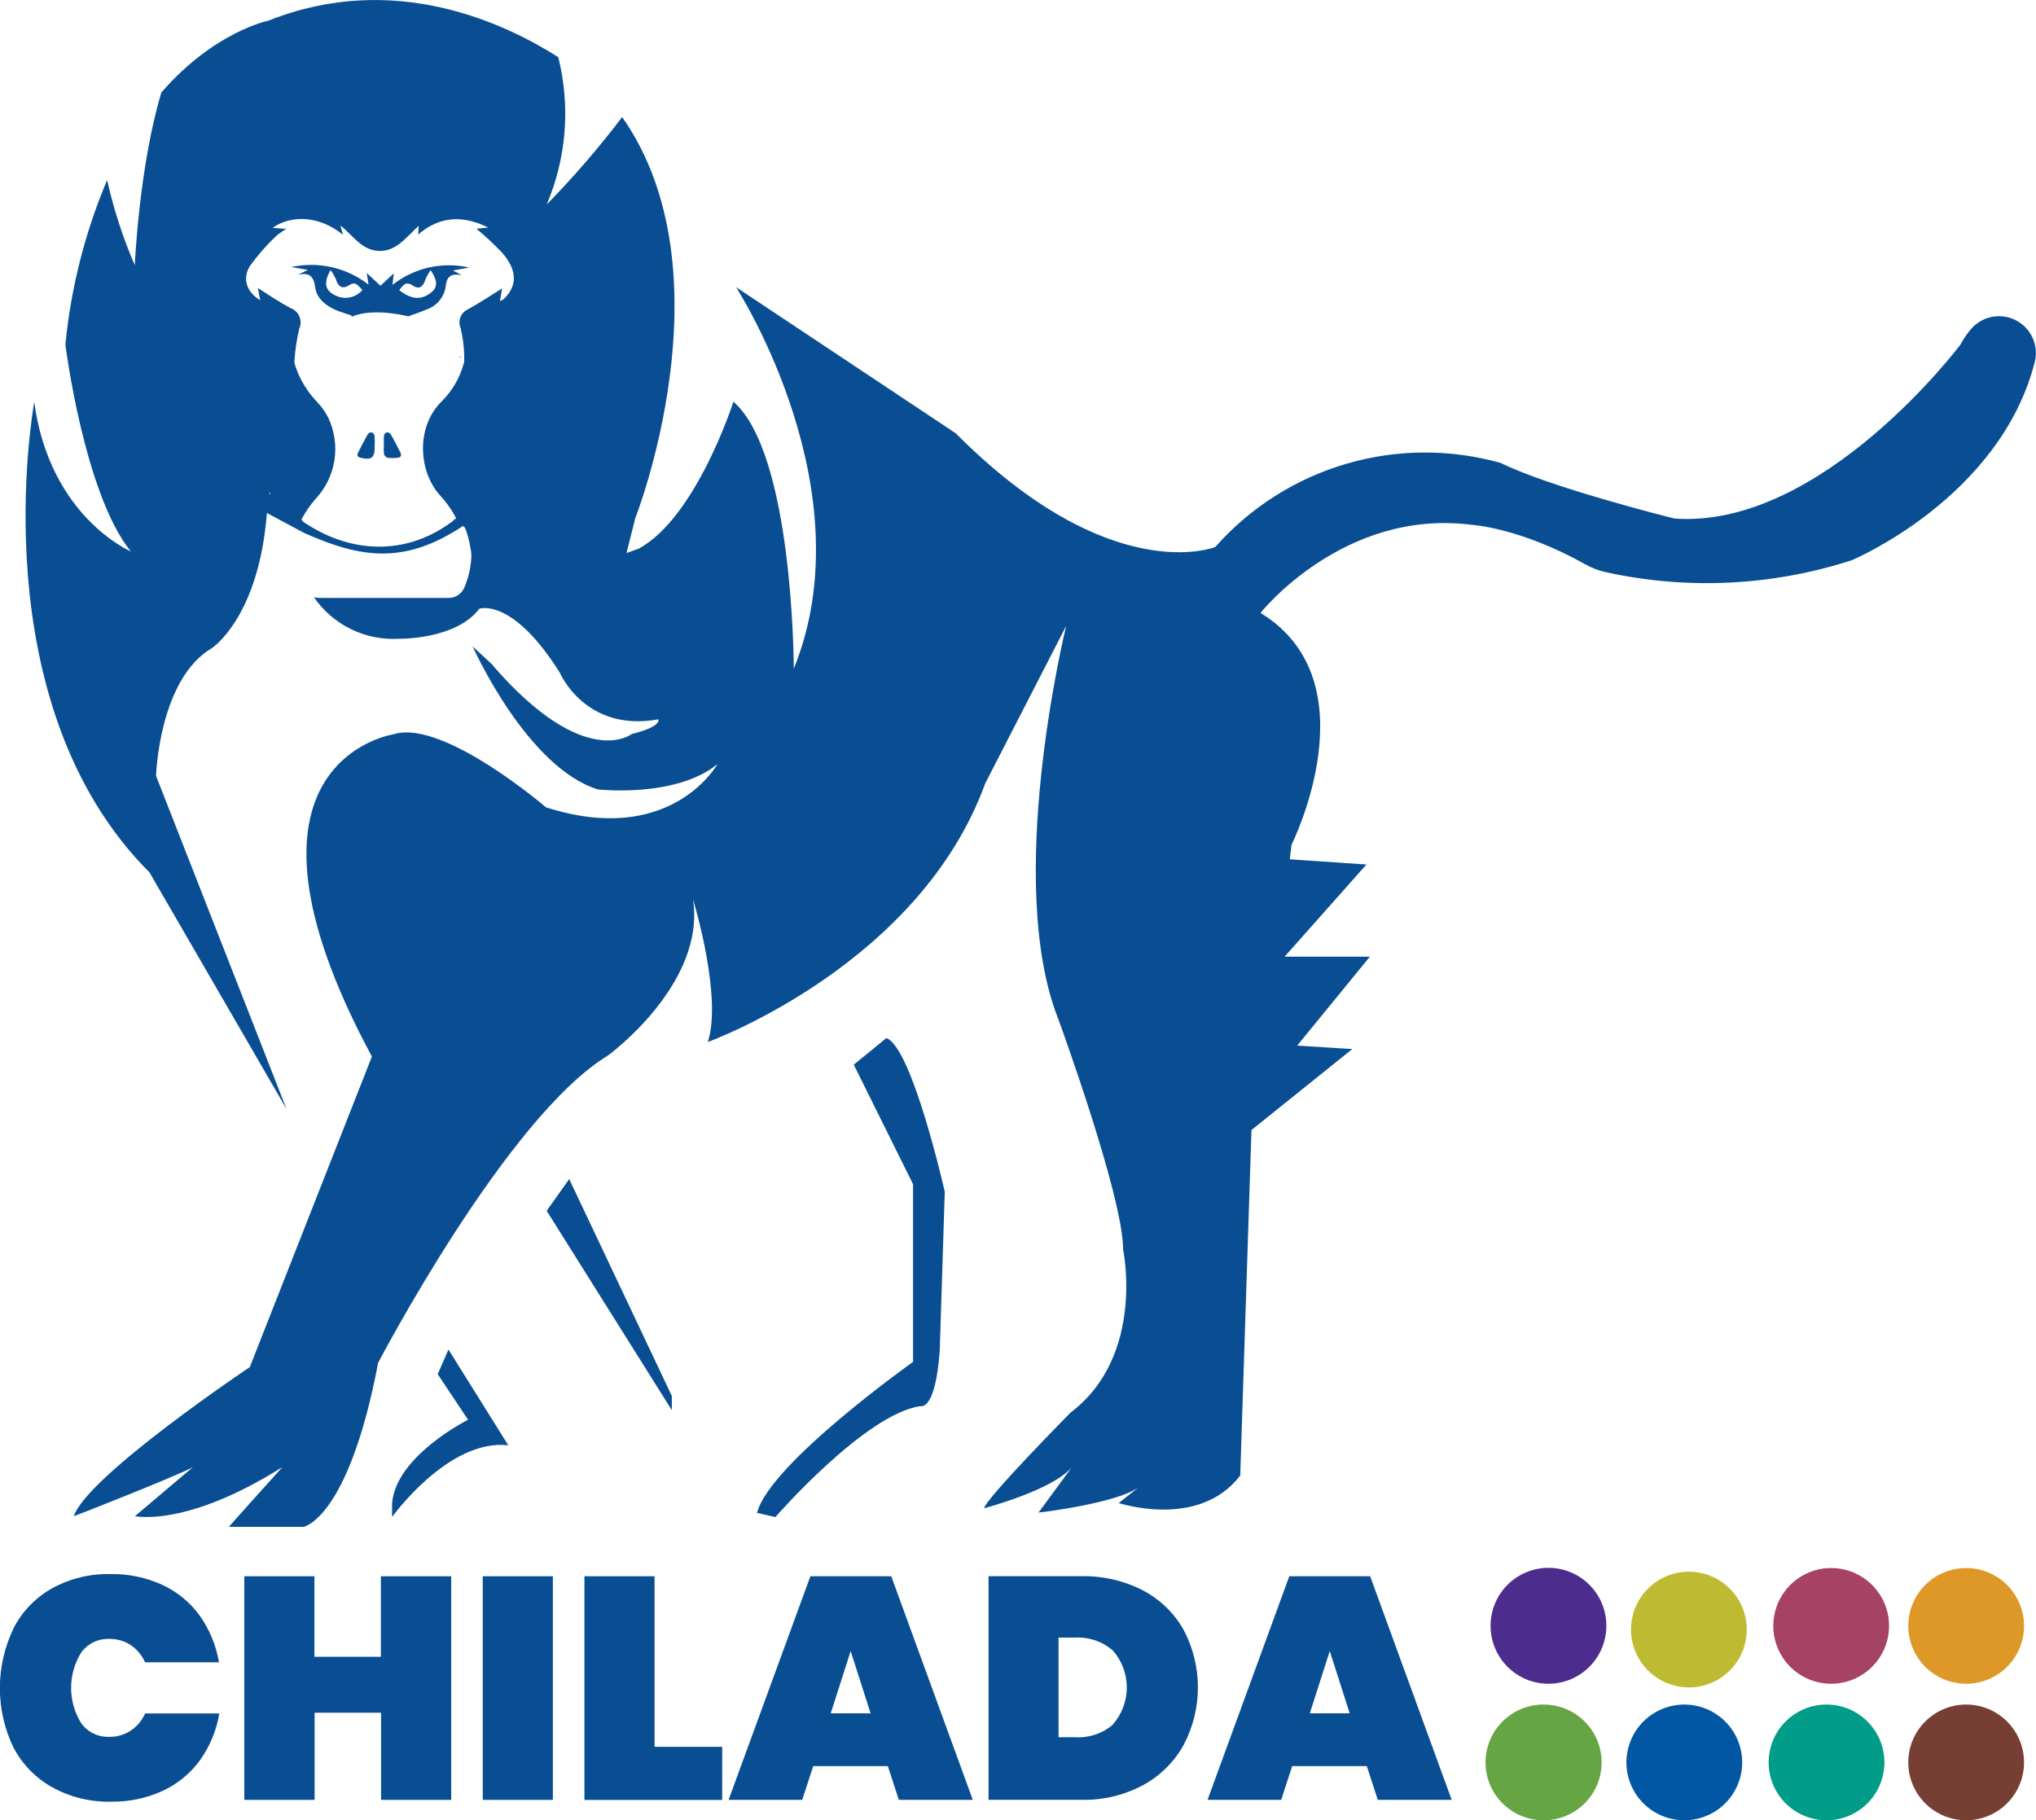 <svg width="463" height="414" viewBox="0 0 463 414" fill="none" xmlns="http://www.w3.org/2000/svg">
<g clip-path="url(#clip0_31_1417)">
<path d="M341.265 105.294C341.401 105.294 341.144 105.188 341.265 105.294Z" fill="#094E93"/>
<path d="M104.854 81.271L104.702 81.029L104.415 81.18L104.854 81.271Z" fill="#094E93"/>
<path d="M85.177 99.115C85.145 98.945 85.074 98.785 84.969 98.649C84.864 98.512 84.728 98.403 84.572 98.329C84.398 98.314 84.223 98.343 84.062 98.411C83.902 98.48 83.76 98.586 83.65 98.722C82.849 100.127 82.139 101.547 81.398 102.998C81.096 103.602 81.398 103.965 82.048 104.116C84.481 104.705 85.207 104.116 85.207 101.683V101.23C85.24 100.525 85.23 99.818 85.177 99.115Z" fill="#094E93"/>
<path d="M88.834 98.722C88.724 98.586 88.582 98.48 88.421 98.411C88.261 98.343 88.086 98.314 87.912 98.329C87.755 98.401 87.617 98.51 87.512 98.647C87.406 98.784 87.336 98.944 87.307 99.115C87.262 99.799 87.262 100.485 87.307 101.169C87.247 101.853 87.247 102.541 87.307 103.224C87.358 103.421 87.454 103.603 87.587 103.755C87.721 103.907 87.89 104.026 88.078 104.101C88.86 104.206 89.653 104.206 90.436 104.101C91.116 104.101 91.388 103.572 91.055 102.907C90.33 101.502 89.62 100.082 88.834 98.722Z" fill="#094E93"/>
<path d="M445.832 78.355C445.832 78.355 414.382 120.297 380.846 117.94C380.438 117.85 352.751 110.96 341.25 105.279C329.728 102.049 317.529 102.13 306.051 105.513C294.573 108.896 284.281 115.444 276.355 124.407C276.355 124.407 252.628 134.016 217.339 98.54L167.376 65.301C168.101 66.434 196.937 111.64 180.509 152.087C180.509 150.878 180.328 103.164 166.786 91.349C166.786 91.349 158.338 117.744 145.205 124.8L142.47 125.782L144.434 117.955C144.434 117.955 166.424 62.203 141.487 26.622C136.179 33.601 130.445 40.246 124.319 46.52C128.834 35.932 129.758 24.156 126.949 12.994C115.04 5.439 89.801 -6.754 61.086 4.684C61.086 4.684 48.769 7.116 36.694 21.032C31.631 37.833 30.649 60.315 30.649 60.315C27.948 54.071 25.843 47.585 24.362 40.945C19.323 52.873 16.122 65.497 14.871 78.385C14.871 78.385 19.133 112.29 29.742 125.404C29.334 125.223 11.289 117.321 7.783 91.424C7.556 92.905 -4.534 159.883 34.004 198.426L65.152 252.213L35.485 176.457C35.485 176.457 36.135 154.489 48.18 147.403C48.18 147.403 58.835 140.498 60.694 116.671L69.157 121.204C81.957 126.9 91.826 128.501 105.186 119.693C106.032 119.134 107.226 125.283 107.196 126.265C107.145 128.711 106.632 131.126 105.685 133.382C105.423 134.157 104.919 134.829 104.247 135.296C103.575 135.764 102.77 136.004 101.952 135.98H72.542C72.148 135.978 71.757 135.922 71.378 135.814C73.512 138.915 76.408 141.415 79.788 143.071C83.169 144.728 86.919 145.486 90.678 145.272C90.678 145.272 103.584 145.559 109.01 138.443C109.01 138.443 116.475 135.724 127.326 153.023C127.326 153.023 133.1 166.621 149.709 163.6C149.709 163.6 150.646 165.216 143.664 166.939C143.664 166.939 132.994 175.43 112.153 151.437V151.346L107.468 146.995C107.876 147.886 119.951 174.538 135.956 179.539C135.956 179.539 153.578 181.564 163.159 173.783C162.751 174.493 152.097 192.578 124.153 183.604C124.153 183.604 100.743 163.494 89.544 166.984C89.544 166.984 48.377 173.027 84.572 240.292L56.809 310.912C56.809 310.912 19.843 335.66 16.775 344.831C16.926 344.831 40.034 335.766 43.873 333.666L30.679 344.831C30.936 344.831 42.452 347.385 64.23 333.651C63.641 334.3 52.291 346.901 52.049 347.249H69.036C69.036 347.249 79.222 345.526 85.993 309.945C85.993 309.945 115.176 254.042 138.238 240.066C138.238 240.066 160.56 223.839 157.598 204.545C158.066 206.056 164.217 226.861 160.968 236.984C162.237 236.515 209.163 219.14 224.049 178.165L242.457 142.341C242.034 144.079 228.341 200.798 240.704 231.877C240.704 231.877 255.409 272.051 255.409 284.214C255.409 284.214 260.502 308.388 243.454 321.261C243.454 321.261 224.064 340.903 223.807 343.018C223.807 343.018 239.313 338.939 243.726 333.711L236.17 344C236.563 344 254.441 341.809 259.096 338.123L254.396 341.84C254.532 341.84 272.652 347.883 282.038 335.569L284.592 257.003L307.518 238.585L294.989 237.8L311.523 217.569H292.133L310.737 196.613L293.312 195.434L293.705 192.11C293.705 192.11 312.309 155.063 286.647 139.395C286.647 139.395 305.493 115.614 334.676 119.361C334.676 119.361 345.557 119.965 360.459 128.32C361.92 129.142 363.493 129.747 365.129 130.118C383.707 134.211 403.042 133.272 421.137 127.399C421.137 127.399 454.779 113.317 462.713 82.374C463.192 80.5 463.008 78.519 462.193 76.765C461.378 75.011 459.982 73.593 458.241 72.751C456.5 71.908 454.522 71.693 452.64 72.141C450.759 72.59 449.09 73.675 447.917 75.212C447.115 76.184 446.416 77.238 445.832 78.355ZM61.222 112.546C61.222 112.35 61.313 112.169 61.374 111.972L61.525 112.138C61.402 112.256 61.3 112.394 61.222 112.546ZM114.586 67.99C114.307 68.192 114.009 68.364 113.695 68.504C113.906 67.235 114.072 66.177 114.178 65.603C111.73 67.114 109.161 68.836 106.455 70.332C106.061 70.501 105.705 70.747 105.405 71.054C105.106 71.362 104.871 71.725 104.712 72.124C104.553 72.522 104.475 72.948 104.481 73.377C104.487 73.806 104.578 74.229 104.748 74.623C105.222 76.605 105.495 78.63 105.564 80.667C105.564 81.331 105.564 81.996 105.564 82.661C105.534 82.597 105.499 82.537 105.458 82.48C105.436 82.695 105.39 82.908 105.322 83.114C104.419 86.195 102.75 88.996 100.471 91.258C95.03 96.531 94.97 105.793 99.216 111.625C99.987 112.682 100.969 113.574 101.71 114.647C102.432 115.599 103.074 116.61 103.629 117.668C103.841 118.061 103.463 117.91 103.221 118.258C102.969 118.534 102.679 118.773 102.36 118.968C92.264 126.22 80.219 125.918 69.807 119.225C69.487 119.059 69.192 118.851 68.93 118.605C68.688 118.363 68.462 118.273 68.673 117.925C69.515 116.357 70.528 114.887 71.696 113.544C73.998 111.113 75.512 108.045 76.041 104.74C76.569 101.434 76.087 98.047 74.658 95.02C73.989 93.706 73.134 92.495 72.119 91.424C69.841 89.064 68.131 86.218 67.117 83.099C67.044 82.878 66.993 82.65 66.965 82.419C66.965 82.419 66.965 82.419 66.965 82.298C66.941 82.143 66.941 81.985 66.965 81.83C67.144 79.464 67.503 77.116 68.038 74.804C68.242 74.36 68.351 73.878 68.358 73.389C68.364 72.9 68.268 72.415 68.076 71.965C67.884 71.516 67.6 71.111 67.242 70.778C66.884 70.445 66.46 70.19 65.998 70.03C63.399 68.64 60.965 67.008 58.638 65.497C58.744 66.026 58.956 67.099 59.182 68.292C56.145 66.479 55.011 63.458 56.825 60.511C58.589 58.057 60.583 55.775 62.779 53.697C63.499 53.085 64.273 52.539 65.091 52.065L61.963 51.824C66.3 48.802 72.663 49.044 78.013 53.41C77.771 52.579 77.635 52.096 77.408 51.265C80.31 53.576 82.245 56.946 86.204 57.066C90.164 57.187 92.34 53.954 95.212 51.37C95.212 52.126 95.136 52.564 95.075 53.365C100.093 49.013 105.428 48.983 111.02 51.748L108.345 52.02C110.374 53.708 112.307 55.508 114.133 57.414C117.669 61.433 117.7 64.968 114.586 67.99Z" fill="#094E93"/>
<path d="M89.257 64.787C89.363 63.82 89.423 63.276 89.544 62.173L86.522 64.984L83.393 62.083C83.559 63.11 83.65 63.593 83.816 64.742C81.361 62.819 78.51 61.464 75.469 60.771C72.428 60.079 69.271 60.068 66.225 60.738L70.018 61.388L67.766 62.475C70.23 61.962 71.333 62.687 71.681 65.361C72.028 68.035 74.371 69.773 76.97 70.755C77.786 71.057 78.618 71.299 80.129 71.813L79.63 71.964H80.144C85.101 69.894 92.929 71.964 92.929 71.964H92.808C94.577 71.314 95.71 70.936 96.813 70.453C97.982 70.092 99.027 69.411 99.828 68.487C100.63 67.563 101.156 66.433 101.347 65.225C101.589 62.627 102.753 62.203 104.959 62.551L103.01 61.523L106.697 60.844C103.68 60.158 100.548 60.157 97.53 60.839C94.512 61.522 91.686 62.871 89.257 64.787ZM76.305 67.204C73.842 66.071 73.555 64.258 75.172 61.418C75.644 62.052 76.044 62.736 76.366 63.458C76.879 65.21 77.877 65.86 79.388 64.863C80.9 63.865 81.474 65.044 82.411 65.951C81.682 66.815 80.683 67.409 79.576 67.636C78.468 67.864 77.316 67.712 76.305 67.204ZM97.72 66.766C95.589 68.277 93.413 68.066 90.799 65.981C91.675 64.832 92.31 63.896 93.821 64.923C95.332 65.951 96.269 65.18 96.753 63.533C97.077 62.797 97.472 62.093 97.932 61.433C99.352 63.654 99.866 65.301 97.72 66.766Z" fill="#094E93"/>
<path d="M99.534 312.528L106.44 322.893C106.44 322.893 90.028 331.097 89.166 341.885V345.013C89.166 345.013 101.922 327.184 115.584 328.695L101.982 306.923L99.534 312.528Z" fill="#094E93"/>
<path d="M124.319 275.375L152.777 320.717V317.484L129.442 268.153L124.319 275.375Z" fill="#094E93"/>
<path d="M201.561 236.092L194.156 242.136L207.637 269.332V309.733C207.637 309.733 174.993 332.88 172.151 344.076L176.323 345.028C176.323 345.028 196.816 321.503 209.344 319.796C209.344 319.796 212.76 321.035 213.712 306.953L214.846 271.039C214.846 271.039 207.44 238.177 201.561 236.092Z" fill="#094E93"/>
<path d="M3.023 370.411C4.983 366.565 8.031 363.381 11.788 361.255C15.873 359.003 20.484 357.876 25.148 357.991C29.223 357.921 33.262 358.768 36.966 360.469C40.347 362.04 43.267 364.454 45.445 367.48C47.675 370.631 49.163 374.247 49.797 378.056H32.992C32.295 376.469 31.163 375.113 29.727 374.143C28.288 373.198 26.597 372.709 24.876 372.737C23.65 372.687 22.429 372.935 21.321 373.462C20.212 373.988 19.249 374.777 18.513 375.759C16.983 378.189 16.172 381.002 16.172 383.873C16.172 386.744 16.983 389.556 18.513 391.986C19.249 392.969 20.212 393.757 21.321 394.284C22.429 394.81 23.65 395.059 24.876 395.008C26.597 395.035 28.287 394.545 29.727 393.603C31.167 392.637 32.3 391.279 32.992 389.69H49.873C49.245 393.5 47.757 397.117 45.52 400.266C43.338 403.287 40.42 405.701 37.042 407.276C33.337 408.974 29.299 409.821 25.224 409.754C20.529 409.864 15.89 408.717 11.788 406.43C8.047 404.324 5.001 401.174 3.023 397.365C1.013 393.167 -0.03 388.572 -0.03 383.918C-0.03 379.264 1.013 374.669 3.023 370.471V370.411Z" fill="#094E93"/>
<path d="M102.602 358.49V409.346H86.658V389.523H71.545V409.346H55.555V358.49H71.499V376.802H86.612V358.49H102.602Z" fill="#094E93"/>
<path d="M125.725 358.49V409.346H109.78V358.49H125.725Z" fill="#094E93"/>
<path d="M148.862 397.274H164.232V409.362H132.903V358.49H148.847V397.274H148.862Z" fill="#094E93"/>
<path d="M201.894 401.656H184.937L182.428 409.346H165.683L184.287 358.49H202.68L221.223 409.346H204.402L201.894 401.656ZM197.979 389.659L193.446 375.502L188.912 389.659H197.979Z" fill="#094E93"/>
<path d="M259.943 361.723C263.82 363.764 267.026 366.88 269.177 370.698C271.301 374.727 272.411 379.213 272.411 383.767C272.411 388.321 271.301 392.807 269.177 396.836C267.034 400.705 263.83 403.882 259.943 405.992C255.647 408.288 250.832 409.438 245.963 409.331H224.805V358.475H245.963C250.821 358.376 255.626 359.492 259.943 361.723ZM253.081 392.183C255.118 389.858 256.24 386.872 256.24 383.782C256.24 380.692 255.118 377.707 253.081 375.382C250.719 373.33 247.653 372.274 244.527 372.435H240.719V395.099H244.527C247.664 395.281 250.748 394.235 253.127 392.183H253.081Z" fill="#094E93"/>
<path d="M310.813 401.656H293.856L291.347 409.346H274.602L293.191 358.49H311.583L330.127 409.346H313.321L310.813 401.656ZM306.929 389.659L302.395 375.502L297.861 389.659H306.929Z" fill="#094E93"/>
<path d="M352.131 382.936C348.64 382.936 345.292 381.55 342.824 379.082C340.355 376.614 338.968 373.266 338.968 369.776C338.962 368.044 339.298 366.328 339.957 364.726C340.616 363.124 341.585 361.668 342.808 360.441C344.03 359.215 345.484 358.241 347.084 357.577C348.684 356.913 350.399 356.571 352.131 356.571C355.623 356.571 358.971 357.957 361.439 360.425C363.908 362.893 365.295 366.241 365.295 369.731C365.299 371.462 364.961 373.177 364.302 374.778C363.642 376.379 362.674 377.835 361.451 379.061C360.228 380.288 358.776 381.261 357.177 381.926C355.578 382.591 353.863 382.934 352.131 382.936Z" fill="#4C2D8E"/>
<path d="M384.065 383.767C380.574 383.767 377.226 382.38 374.757 379.913C372.289 377.445 370.902 374.097 370.902 370.607C370.902 367.117 372.289 363.77 374.757 361.302C377.226 358.834 380.574 357.447 384.065 357.447C387.556 357.447 390.904 358.834 393.373 361.302C395.842 363.77 397.228 367.117 397.228 370.607C397.228 374.097 395.842 377.445 393.373 379.913C390.904 382.38 387.556 383.767 384.065 383.767Z" fill="#BEBB32"/>
<path d="M416.422 382.936C412.931 382.936 409.583 381.549 407.114 379.082C404.645 376.614 403.259 373.266 403.259 369.776C403.259 366.286 404.645 362.939 407.114 360.471C409.583 358.003 412.931 356.616 416.422 356.616C419.913 356.616 423.261 358.003 425.73 360.471C428.198 362.939 429.585 366.286 429.585 369.776C429.581 373.265 428.193 376.61 425.725 379.077C423.258 381.544 419.912 382.932 416.422 382.936Z" fill="#A64263"/>
<path d="M447.116 382.936C443.625 382.936 440.277 381.549 437.808 379.082C435.34 376.614 433.953 373.266 433.953 369.776C433.953 366.286 435.34 362.939 437.808 360.471C440.277 358.003 443.625 356.616 447.116 356.616C450.607 356.616 453.956 358.003 456.424 360.471C458.893 362.939 460.28 366.286 460.28 369.776C460.28 373.266 458.893 376.614 456.424 379.082C453.956 381.549 450.607 382.936 447.116 382.936Z" fill="#DD9827"/>
<path d="M350.983 413.985C347.492 413.985 344.144 412.598 341.675 410.13C339.206 407.662 337.819 404.315 337.819 400.825C337.819 397.335 339.206 393.987 341.675 391.52C344.144 389.052 347.492 387.665 350.983 387.665C352.719 387.655 354.44 387.989 356.047 388.646C357.654 389.304 359.114 390.273 360.345 391.498C361.576 392.723 362.552 394.179 363.217 395.782C363.882 397.385 364.224 399.104 364.222 400.84C364.22 402.573 363.875 404.289 363.208 405.889C362.541 407.489 361.564 408.941 360.334 410.163C359.104 411.384 357.645 412.35 356.04 413.006C354.435 413.662 352.717 413.995 350.983 413.985Z" fill="#66A543"/>
<path d="M383.022 413.985C379.531 413.985 376.183 412.598 373.714 410.13C371.246 407.662 369.859 404.315 369.859 400.825C369.859 397.335 371.246 393.987 373.714 391.52C376.183 389.052 379.531 387.665 383.022 387.665C386.513 387.665 389.862 389.052 392.33 391.52C394.799 393.987 396.186 397.335 396.186 400.825C396.186 404.315 394.799 407.662 392.33 410.13C389.862 412.598 386.513 413.985 383.022 413.985Z" fill="#0157A3"/>
<path d="M415.364 413.985C411.873 413.985 408.525 412.598 406.056 410.13C403.588 407.662 402.201 404.315 402.201 400.825C402.201 397.335 403.588 393.987 406.056 391.52C408.525 389.052 411.873 387.665 415.364 387.665C418.855 387.665 422.203 389.052 424.672 391.52C427.141 393.987 428.527 397.335 428.527 400.825C428.527 404.315 427.141 407.662 424.672 410.13C422.203 412.598 418.855 413.985 415.364 413.985Z" fill="#009C88"/>
<path d="M447.116 413.985C443.625 413.985 440.277 412.598 437.808 410.13C435.34 407.662 433.953 404.315 433.953 400.825C433.953 397.335 435.34 393.987 437.808 391.52C440.277 389.052 443.625 387.665 447.116 387.665C450.607 387.665 453.956 389.052 456.424 391.52C458.893 393.987 460.28 397.335 460.28 400.825C460.28 404.315 458.893 407.662 456.424 410.13C453.956 412.598 450.607 413.985 447.116 413.985Z" fill="#773F33"/>
</g>
<defs>
<clipPath id="clip0_31_1417">
<rect width="463" height="414" fill="white"/>
</clipPath>
</defs>
</svg>
